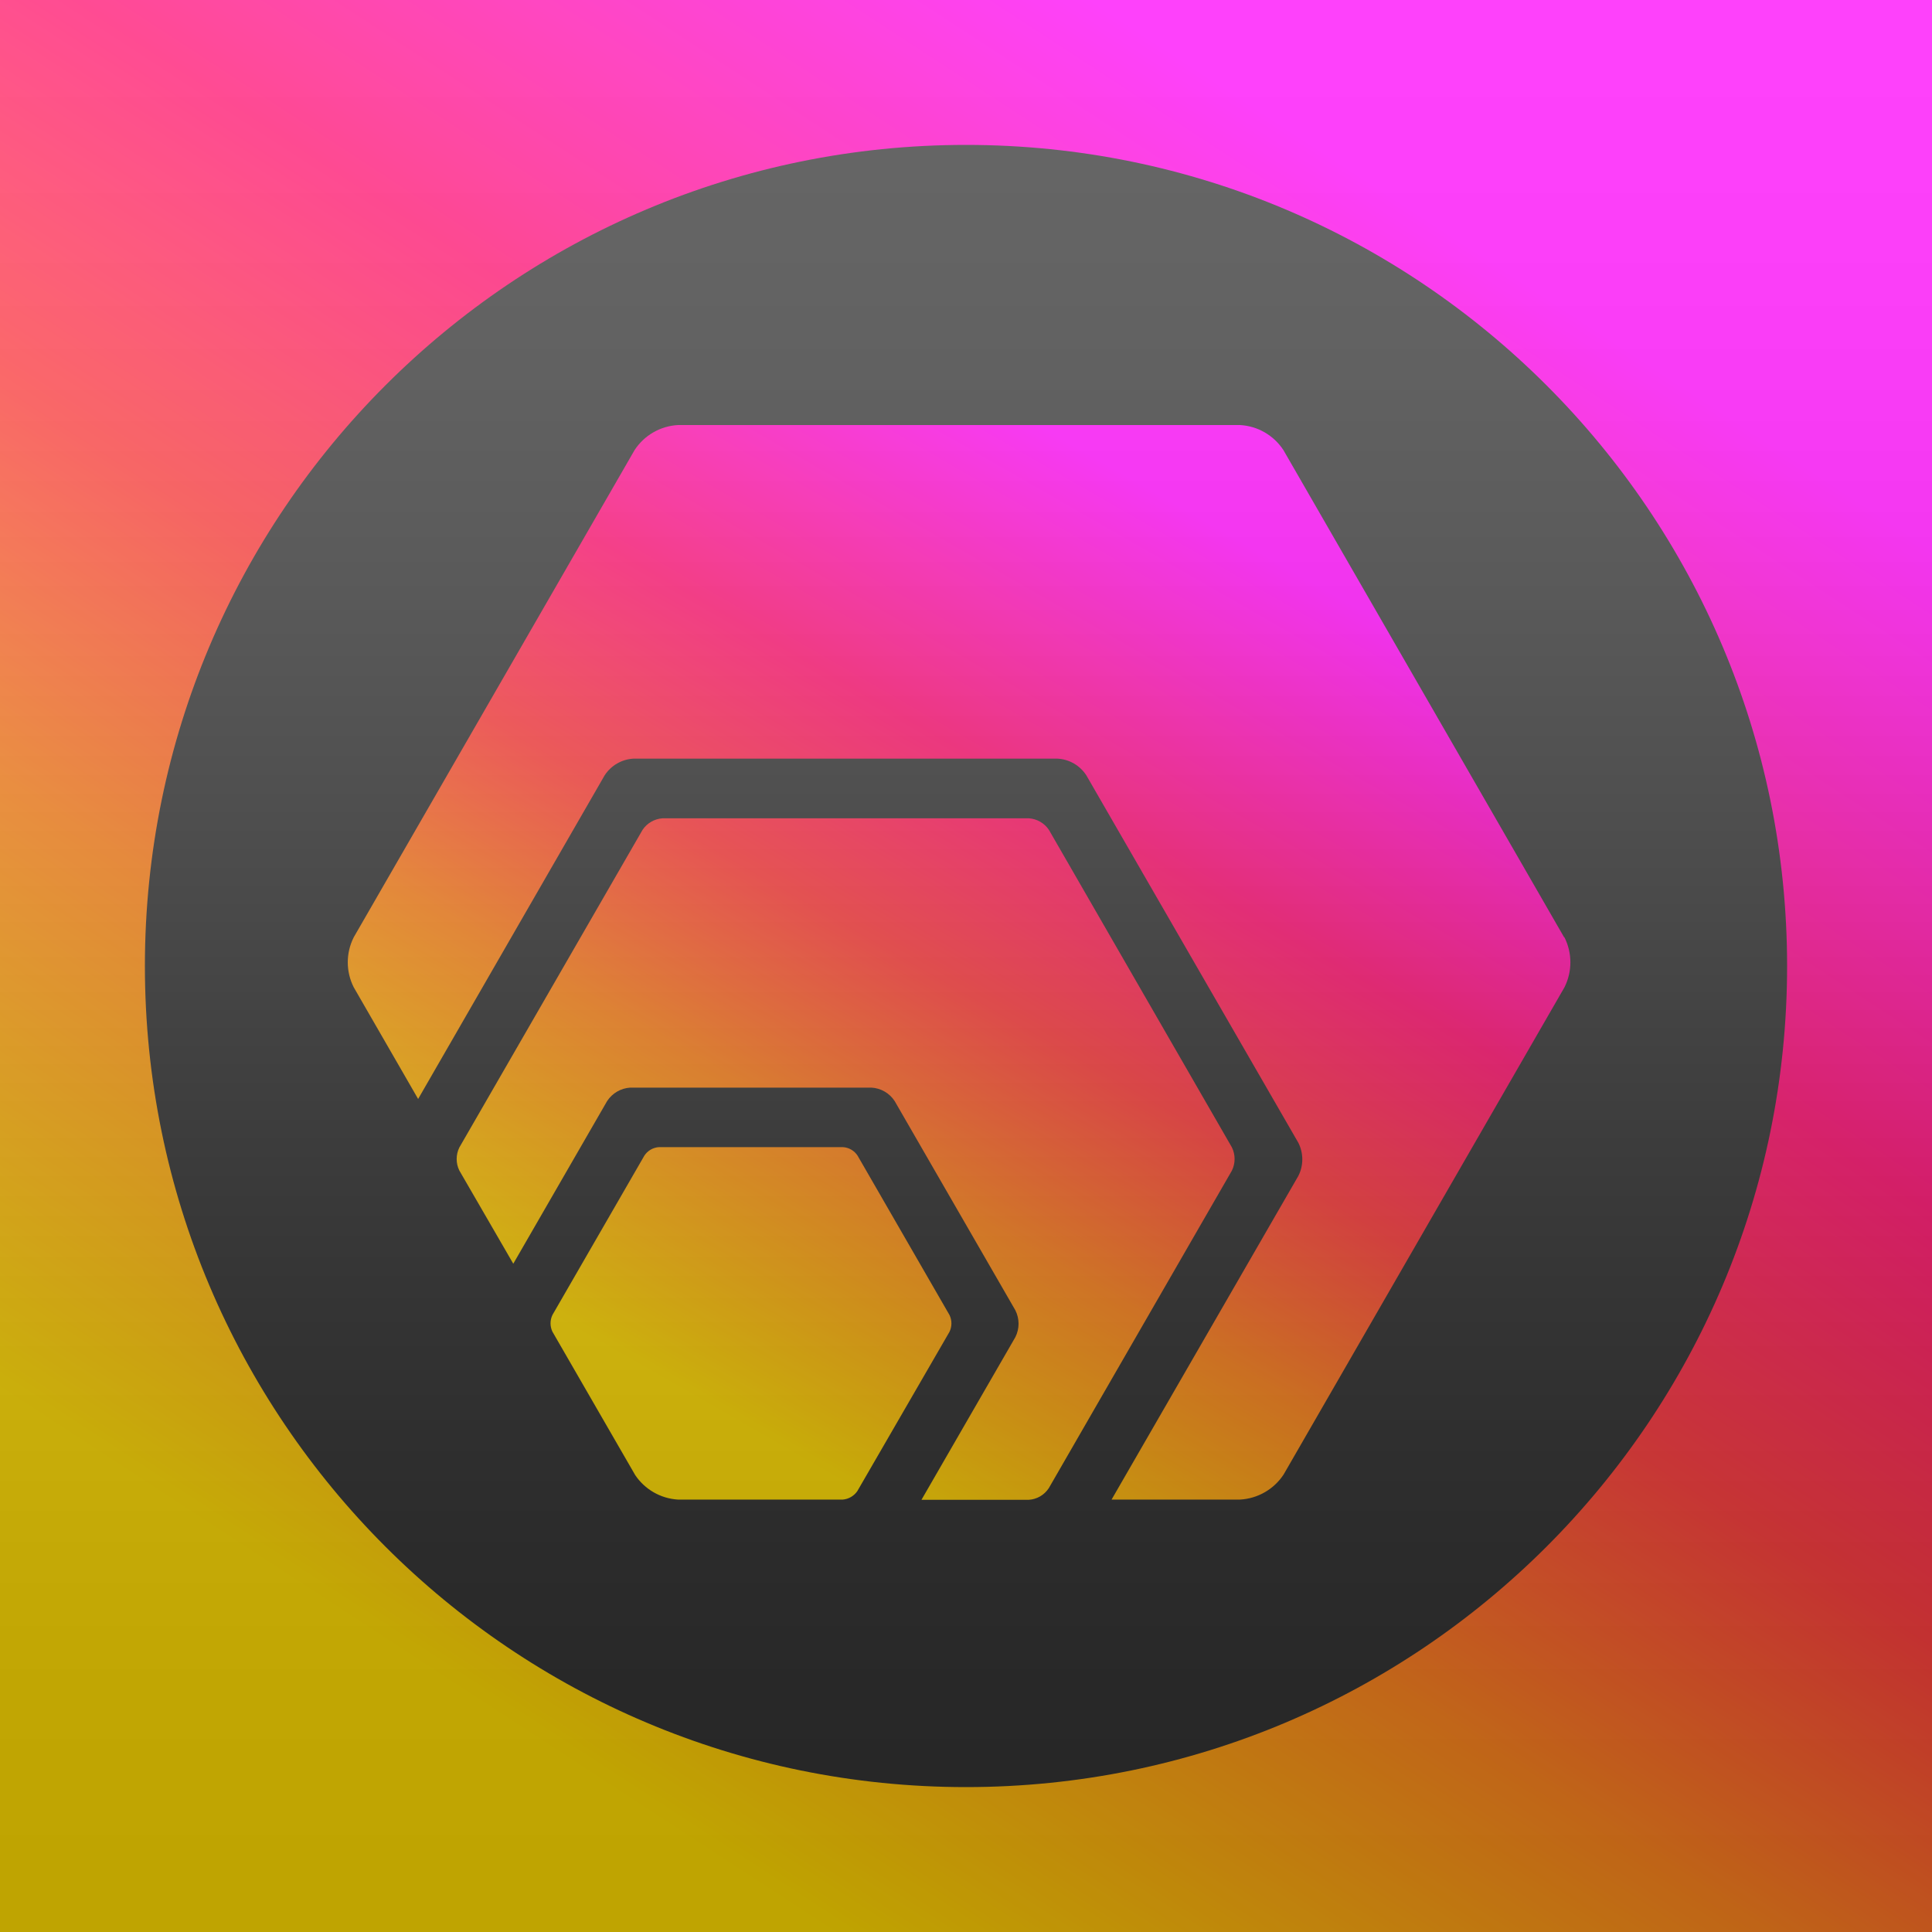 <svg width="40" height="40" viewBox="0 0 40 40" fill="none" xmlns="http://www.w3.org/2000/svg">
<rect x="0" y="0" width="40" height="40" fill="#333333" stroke="none"/>
<g clip-path="url(#clip0_64_1404)">
<path fill-rule="evenodd" clip-rule="evenodd" d="M40 0H0V40H40V0ZM20 37C29.389 37 37 29.389 37 20C37 10.611 29.389 3 20 3C10.611 3 3 10.611 3 20C3 29.389 10.611 37 20 37Z" fill="url(#paint0_linear_64_1404)"/>
<path d="M13.151 30.54L11.438 27.572C11.385 27.462 11.385 27.334 11.438 27.224L13.341 23.926C13.409 23.822 13.522 23.757 13.645 23.75H17.45C17.574 23.757 17.687 23.822 17.755 23.926L19.657 27.224C19.712 27.334 19.712 27.465 19.657 27.576L17.75 30.872C17.681 30.972 17.571 31.037 17.45 31.047H14.032C13.676 31.024 13.351 30.837 13.151 30.54ZM25.504 23.753L21.717 17.182C21.623 17.042 21.47 16.953 21.301 16.942H13.718C13.55 16.953 13.396 17.042 13.303 17.182L9.511 23.756C9.436 23.907 9.436 24.085 9.511 24.236L10.627 26.164L12.57 22.796C12.677 22.633 12.854 22.53 13.047 22.518H18.043C18.238 22.529 18.416 22.632 18.523 22.796L21.022 27.128C21.11 27.303 21.11 27.509 21.022 27.684L19.078 31.052H21.298C21.467 31.042 21.621 30.953 21.714 30.811L25.504 24.238C25.58 24.085 25.58 23.905 25.504 23.753ZM32.383 19.405L26.572 9.319C26.371 9.012 26.037 8.819 25.671 8.8H14.039C13.673 8.819 13.338 9.012 13.138 9.319L7.324 19.405C7.159 19.731 7.159 20.116 7.324 20.441L8.657 22.753L12.52 16.05C12.652 15.848 12.873 15.72 13.114 15.707H21.897C22.138 15.72 22.358 15.848 22.49 16.05L26.881 23.66C26.99 23.876 26.99 24.131 26.881 24.346L23.014 31.047H25.674C26.04 31.027 26.375 30.834 26.576 30.528L32.39 20.442C32.554 20.116 32.554 19.732 32.39 19.406L32.383 19.405Z" fill="url(#paint1_linear_64_1404)"/>
<g style="mix-blend-mode:soft-light" opacity="0.25">
<rect width="40" height="40" fill="url(#paint2_linear_64_1404)"/>
</g>
</g>
<defs>
<linearGradient id="paint0_linear_64_1404" x1="29.998" y1="4.722" x2="10.026" y2="35.323" gradientUnits="userSpaceOnUse">
<stop stop-color="#FE01FA"/>
<stop offset="0.316" stop-color="#FF0F6F"/>
<stop offset="0.52" stop-color="#FF3D3D"/>
<stop offset="0.709" stop-color="#FF851F"/>
<stop offset="1" stop-color="#FFDB01"/>
</linearGradient>
<linearGradient id="paint1_linear_64_1404" x1="26.183" y1="11.427" x2="15.705" y2="29.689" gradientUnits="userSpaceOnUse">
<stop stop-color="#FE01FA"/>
<stop offset="0.316" stop-color="#FF0F6F"/>
<stop offset="0.52" stop-color="#FF3D3D"/>
<stop offset="0.709" stop-color="#FF851F"/>
<stop offset="1" stop-color="#FFDB01"/>
</linearGradient>
<linearGradient id="paint2_linear_64_1404" x1="20" y1="0" x2="20" y2="40" gradientUnits="userSpaceOnUse">
<stop stop-color="white"/>
<stop offset="0.067" stop-color="#FDFDFD"/>
<stop offset="0.133" stop-color="#F6F6F6"/>
<stop offset="0.2" stop-color="#EAEAEA"/>
<stop offset="0.267" stop-color="#D9D9D9"/>
<stop offset="0.333" stop-color="#C4C4C4"/>
<stop offset="0.4" stop-color="#AAAAAA"/>
<stop offset="0.467" stop-color="#8E8E8E"/>
<stop offset="0.533" stop-color="#717171"/>
<stop offset="0.6" stop-color="#555555"/>
<stop offset="0.667" stop-color="#3B3B3B"/>
<stop offset="0.733" stop-color="#262626"/>
<stop offset="0.8" stop-color="#151515"/>
<stop offset="0.867" stop-color="#090909"/>
<stop offset="0.933" stop-color="#020202"/>
<stop offset="1"/>
</linearGradient>
<clipPath id="clip0_64_1404">
<rect width="40" height="40" fill="white"/>
</clipPath>
</defs>
</svg>
